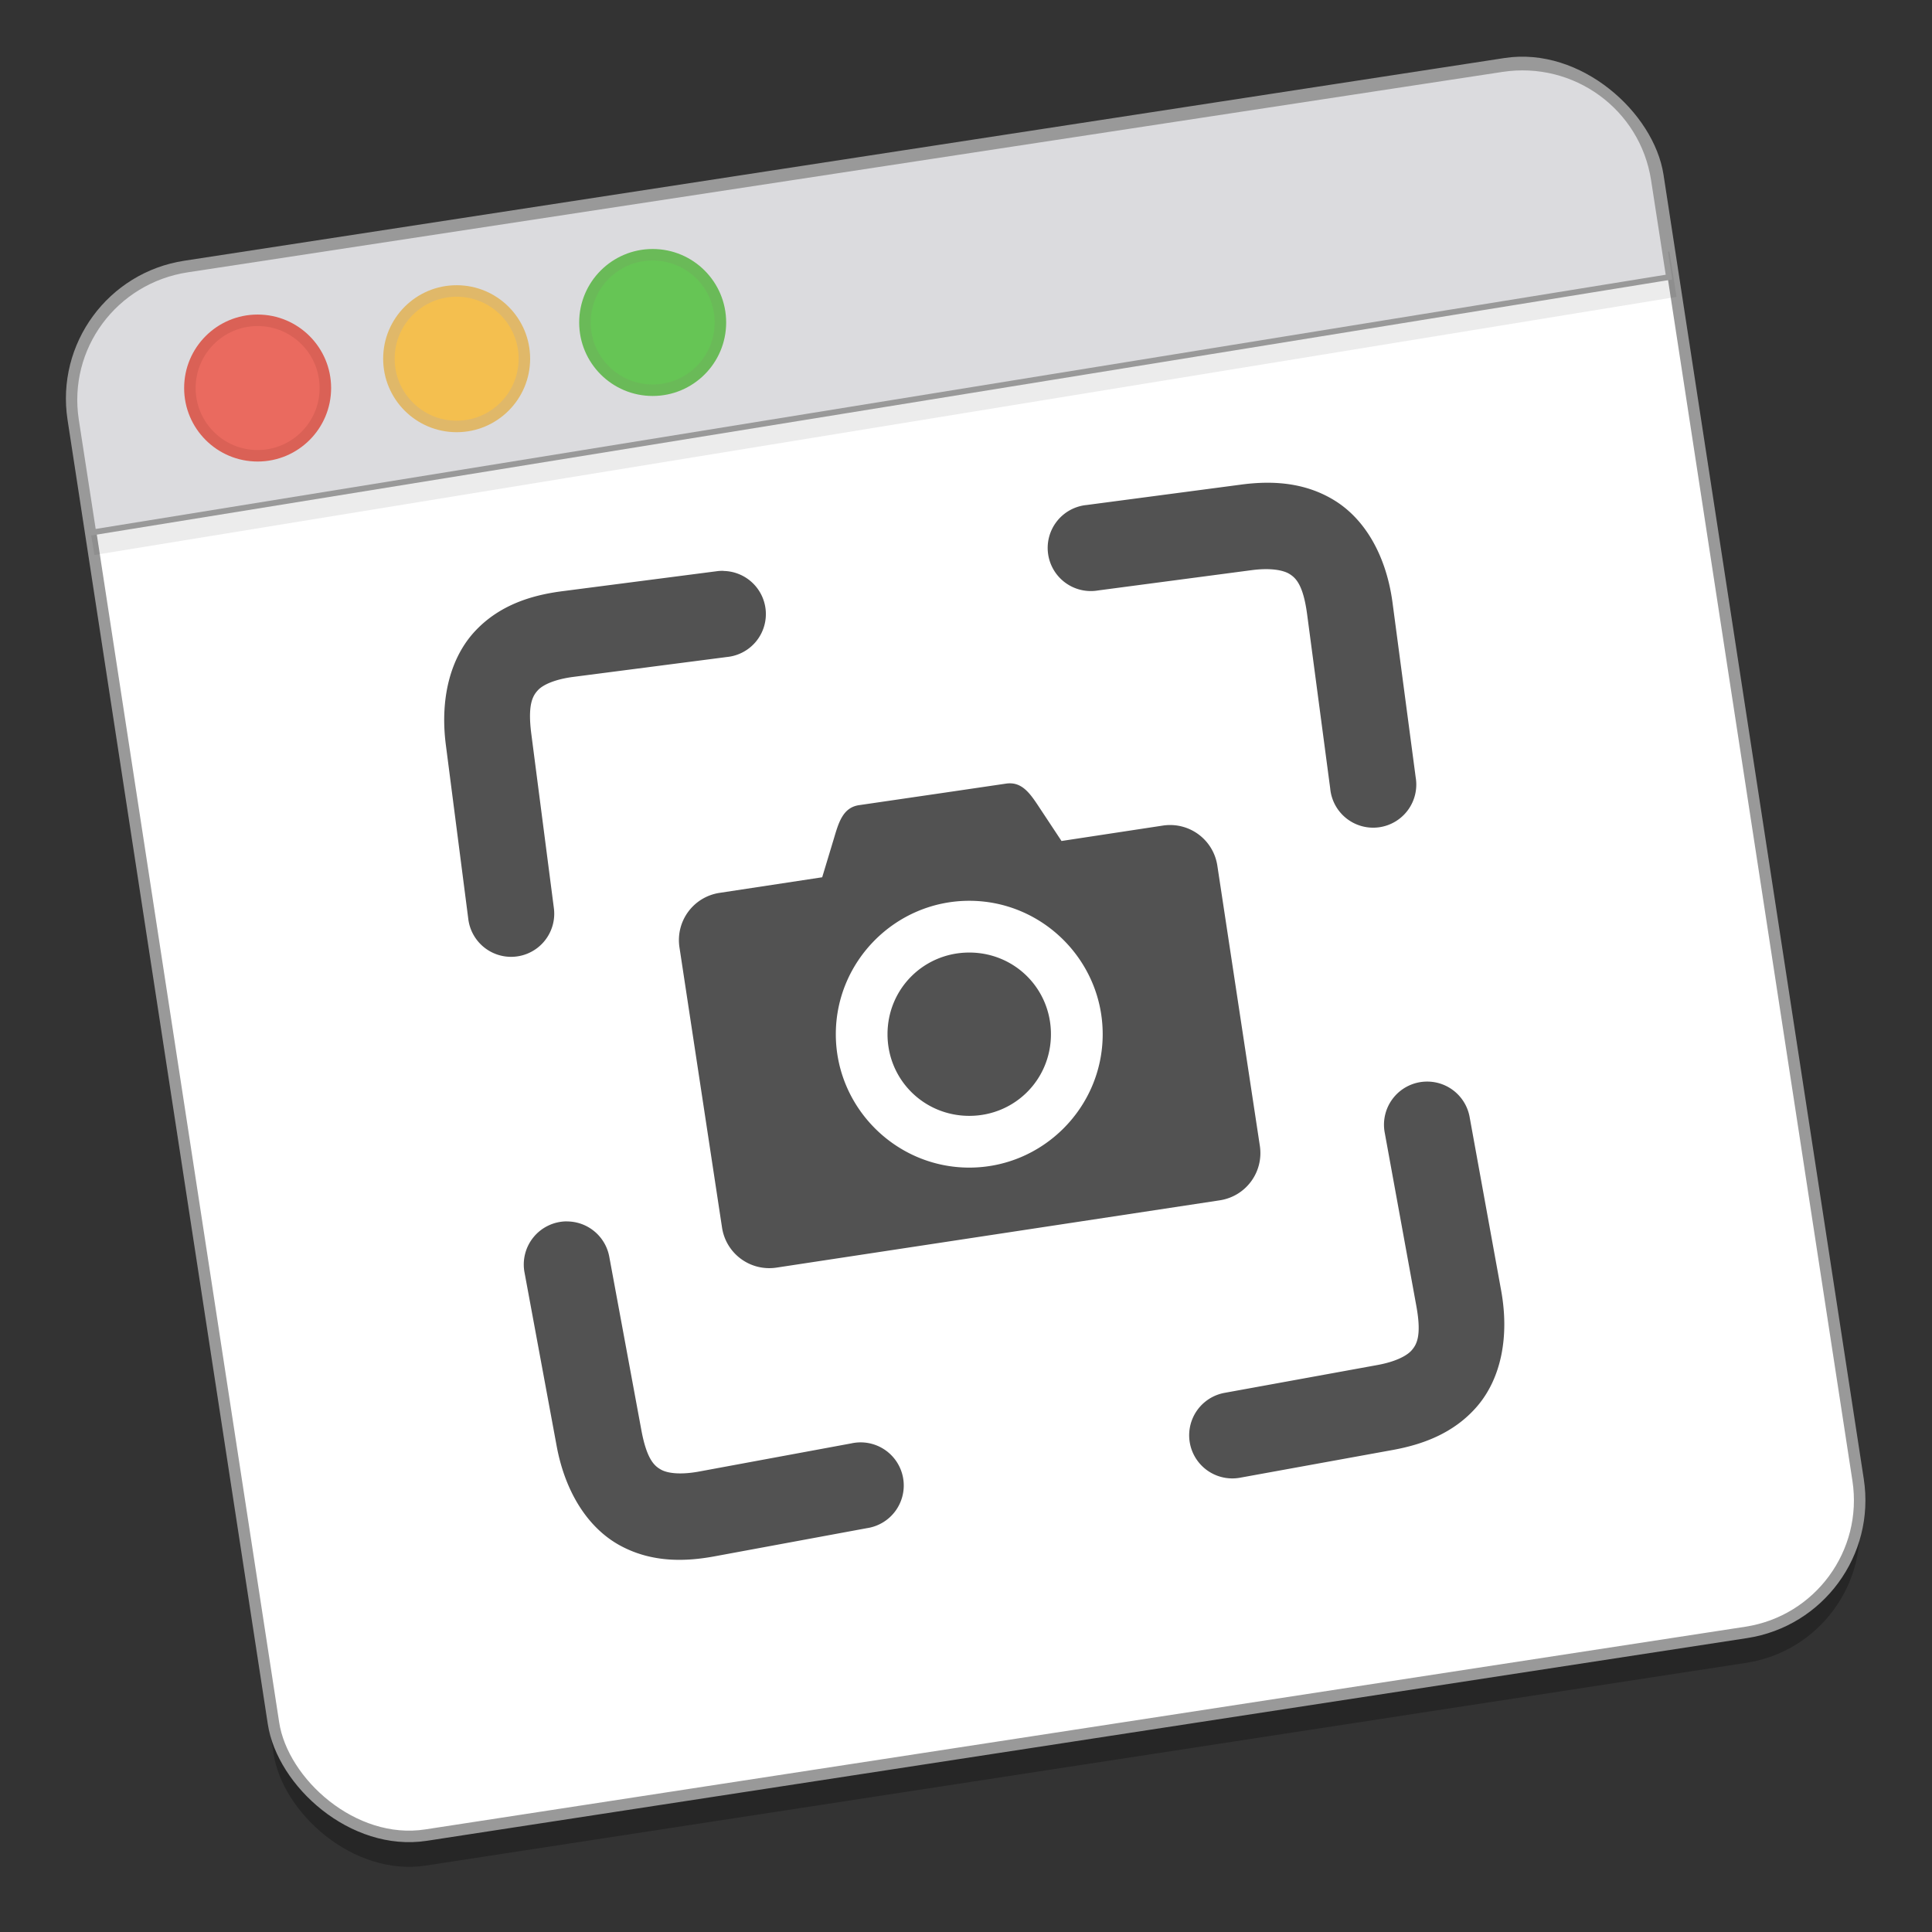 <?xml version="1.0" encoding="UTF-8" standalone="no"?>
<!-- Created with Inkscape (http://www.inkscape.org/) -->

<svg
   xmlns:dc="http://purl.org/dc/elements/1.1/"
   xmlns:cc="http://creativecommons.org/ns#"
   xmlns:rdf="http://www.w3.org/1999/02/22-rdf-syntax-ns#"
   xmlns:svg="http://www.w3.org/2000/svg"
   xmlns="http://www.w3.org/2000/svg"
   xmlns:sodipodi="http://sodipodi.sourceforge.net/DTD/sodipodi-0.dtd"
   xmlns:inkscape="http://www.inkscape.org/namespaces/inkscape"
   width="128"
   height="128"
   viewBox="0 0 33.867 33.867"
   version="1.1"
   id="svg1005"
   inkscape:version="0.92.3 (2405546, 2018-03-11)"
   sodipodi:docname="screenie.svg">
  <rect x="0" y="0" width="33.867" height="33.867" fill="#333333" stroke="none"/>
  <defs
     id="defs999" />
  <sodipodi:namedview
     id="base"
     pagecolor="#ffffff"
     bordercolor="#666666"
     borderopacity="1.0"
     inkscape:pageopacity="0.0"
     inkscape:pageshadow="2"
     inkscape:zoom="1.4142136"
     inkscape:cx="84.374022"
     inkscape:cy="107.0085"
     inkscape:document-units="mm"
     inkscape:current-layer="layer1"
     showgrid="false"
     units="px"
     inkscape:window-width="1533"
     inkscape:window-height="837"
     inkscape:window-x="67"
     inkscape:window-y="27"
     inkscape:window-maximized="1" />
  <g
     inkscape:label="Capa 1"
     inkscape:groupmode="layer"
     id="layer1"
     transform="translate(0,-263.133)">
    <g
       id="g980"
       transform="matrix(1.008,0,0,1.008,0.221,-2.869)">
      <rect
         style="opacity:0.25;fill:#000000;fill-opacity:1;stroke:none;stroke-width:0.05;stroke-miterlimit:4;stroke-dasharray:none;stroke-opacity:1"
         id="rect1578"
         width="27.88"
         height="27.6"
         x="-40.192"
         y="266.392"
         rx="2.326"
         ry="2.326"
         transform="rotate(-8.729)" />
      <rect
         transform="rotate(-8.729)"
         ry="2.326"
         rx="2.326"
         y="265.869"
         x="-40.112"
         height="27.6"
         width="27.88"
         id="rect1665"
         style="fill:#ffffff;fill-opacity:1;stroke:#999999;stroke-width:0.2;stroke-miterlimit:4;stroke-dasharray:none;stroke-opacity:1" />
      <path
         id="path1743"
         d="m 28.812,268.265 -27.515,4.488 0.051,0.331 0.075,0.458 27.513,-4.488 -0.073,-0.475 z"
         style="color:#000000;font-style:normal;font-variant:normal;font-weight:normal;font-stretch:normal;font-size:medium;line-height:normal;font-family:sans-serif;font-variant-ligatures:normal;font-variant-position:normal;font-variant-caps:normal;font-variant-numeric:normal;font-variant-alternates:normal;font-feature-settings:normal;text-indent:0;text-align:start;text-decoration:none;text-decoration-line:none;text-decoration-style:solid;text-decoration-color:#000000;letter-spacing:normal;word-spacing:normal;text-transform:none;writing-mode:lr-tb;direction:ltr;text-orientation:mixed;dominant-baseline:auto;baseline-shift:baseline;text-anchor:start;white-space:normal;shape-padding:0;clip-rule:nonzero;display:inline;overflow:visible;visibility:visible;opacity:1;isolation:auto;mix-blend-mode:normal;color-interpolation:sRGB;color-interpolation-filters:linearRGB;solid-color:#000000;solid-opacity:1;vector-effect:none;fill:#000000;fill-opacity:0.078;fill-rule:nonzero;stroke:none;stroke-width:0.8;stroke-linecap:butt;stroke-linejoin:miter;stroke-miterlimit:4;stroke-dasharray:none;stroke-dashoffset:0;stroke-opacity:1;color-rendering:auto;image-rendering:auto;shape-rendering:auto;text-rendering:auto;enable-background:accumulate"
         inkscape:connector-curvature="0" />
      <path
         sodipodi:nodetypes="sssccss"
         inkscape:connector-curvature="0"
         id="rect1575"
         d="m 3.04,268.577 22.862,-3.485 c 1.268,-0.193 2.446,0.665 2.641,1.924 l 0.262,1.694 -27.402,4.437 -0.301,-1.949 C 0.907,269.939 1.772,268.77 3.04,268.577 Z"
         style="fill:#dbdbde;fill-opacity:1;stroke:#999999;stroke-width:0.1;stroke-miterlimit:4;stroke-dasharray:none;stroke-opacity:1" />
      <rect
         style="fill:none;fill-opacity:1;stroke:none;stroke-width:0.265;stroke-opacity:1"
         id="rect1580"
         width="27.88"
         height="27.6"
         x="-40.112"
         y="265.869"
         rx="2.326"
         ry="2.326"
         transform="rotate(-8.729)" />
      <path
         inkscape:connector-curvature="0"
         id="rect1696"
         d="m 21.739,272.287 c -0.134,0.004 -0.264,0.016 -0.388,0.033 l -2.672,0.353 a 0.75,0.75 0 1 0 0.197,1.486 l 2.672,-0.353 c 0.318,-0.042 0.542,-0.003 0.653,0.064 0.111,0.068 0.242,0.184 0.311,0.703 l 0.402,3.033 a 0.75,0.75 0 1 0 1.486,-0.197 l -0.402,-3.033 c -0.107,-0.809 -0.47,-1.452 -1.014,-1.785 -0.408,-0.25 -0.843,-0.315 -1.244,-0.304 z m -9.377,1.531 a 0.75,0.75 0 0 0 -0.127,0.008 l -2.674,0.346 c -0.497,0.064 -1.068,0.22 -1.507,0.682 -0.44,0.462 -0.624,1.179 -0.52,1.989 l 0.391,3.033 a 0.75,0.75 0 1 0 1.488,-0.191 l -0.393,-3.035 c -0.067,-0.52 0.03,-0.665 0.119,-0.76 0.09,-0.094 0.297,-0.187 0.615,-0.228 l 2.672,-0.346 a 0.75,0.75 0 0 0 -0.065,-1.496 z m 5.017,3.697 c -0.032,-0.003 -0.066,-0.002 -0.101,0.003 l -1.081,0.159 -0.397,0.058 -1.081,0.158 c -0.286,0.042 -0.357,0.315 -0.44,0.592 l -0.2,0.662 -1.784,0.271 c -0.456,0.069 -0.767,0.492 -0.698,0.948 l 0.74,4.871 c 0.069,0.456 0.492,0.767 0.948,0.698 l 7.707,-1.17 c 0.456,-0.069 0.767,-0.492 0.698,-0.948 l -0.739,-4.871 c -0.069,-0.456 -0.492,-0.767 -0.948,-0.698 l -1.762,0.268 -0.369,-0.558 c -0.14,-0.211 -0.269,-0.422 -0.491,-0.443 z m -0.742,2.041 c 1.276,0 2.32,1.044 2.32,2.32 0,1.276 -1.044,2.32 -2.32,2.32 -1.276,0 -2.321,-1.044 -2.321,-2.32 0,-1.276 1.044,-2.32 2.321,-2.32 z m 0,0.9 c -0.79,0 -1.422,0.63 -1.422,1.42 1e-6,0.79 0.632,1.42 1.422,1.42 0.79,0 1.42,-0.63 1.42,-1.42 0,-0.79 -0.63,-1.42 -1.42,-1.42 z m 7.966,2.244 a 0.75,0.75 0 0 0 -0.74,0.895 l 0.549,3.01 c 0.094,0.516 0.005,0.667 -0.08,0.766 -0.085,0.099 -0.286,0.202 -0.602,0.259 l -2.653,0.483 a 0.75,0.75 0 1 0 0.268,1.476 l 2.653,-0.482 c 0.494,-0.09 1.055,-0.276 1.471,-0.76 0.415,-0.484 0.563,-1.207 0.418,-2.01 l -0.547,-3.01 a 0.75,0.75 0 0 0 -0.736,-0.627 z m -14.963,2.431 a 0.75,0.75 0 0 0 -0.736,0.897 l 0.557,3.008 c 0.148,0.802 0.543,1.427 1.103,1.732 0.56,0.305 1.151,0.279 1.644,0.188 l 2.65,-0.49 a 0.75,0.75 0 1 0 -0.273,-1.474 l -2.65,0.49 c -0.316,0.058 -0.54,0.031 -0.654,-0.031 -0.114,-0.062 -0.25,-0.17 -0.346,-0.686 l -0.557,-3.01 a 0.75,0.75 0 0 0 -0.738,-0.623 z"
         style="opacity:1;fill:#525252;fill-opacity:1;stroke:none;stroke-width:2.8;stroke-miterlimit:4;stroke-dasharray:none;stroke-opacity:0.02" />
      <g
         transform="translate(0.265,0.331)"
         id="g1739">
        <circle
           style="opacity:1;fill:#ea6a5f;fill-opacity:1;stroke:#da6156;stroke-width:0.2;stroke-linecap:round;stroke-linejoin:round;stroke-miterlimit:4;stroke-dasharray:none;stroke-opacity:1"
           id="path1730"
           cx="3.996"
           cy="270.308"
           r="1.178" />
        <circle
           r="1.178"
           cy="269.798"
           cx="7.457"
           id="circle1732"
           style="opacity:1;fill:#f4bf4f;fill-opacity:1;stroke:#e0b869;stroke-width:0.2;stroke-linecap:round;stroke-linejoin:round;stroke-miterlimit:4;stroke-dasharray:none;stroke-opacity:1" />
        <circle
           style="opacity:1;fill:#66c555;fill-opacity:1;stroke:#6aba58;stroke-width:0.2;stroke-linecap:round;stroke-linejoin:round;stroke-miterlimit:4;stroke-dasharray:none;stroke-opacity:1"
           id="circle1734"
           cx="10.866"
           cy="269.168"
           r="1.178" />
      </g>
    </g>
  </g>
</svg>
